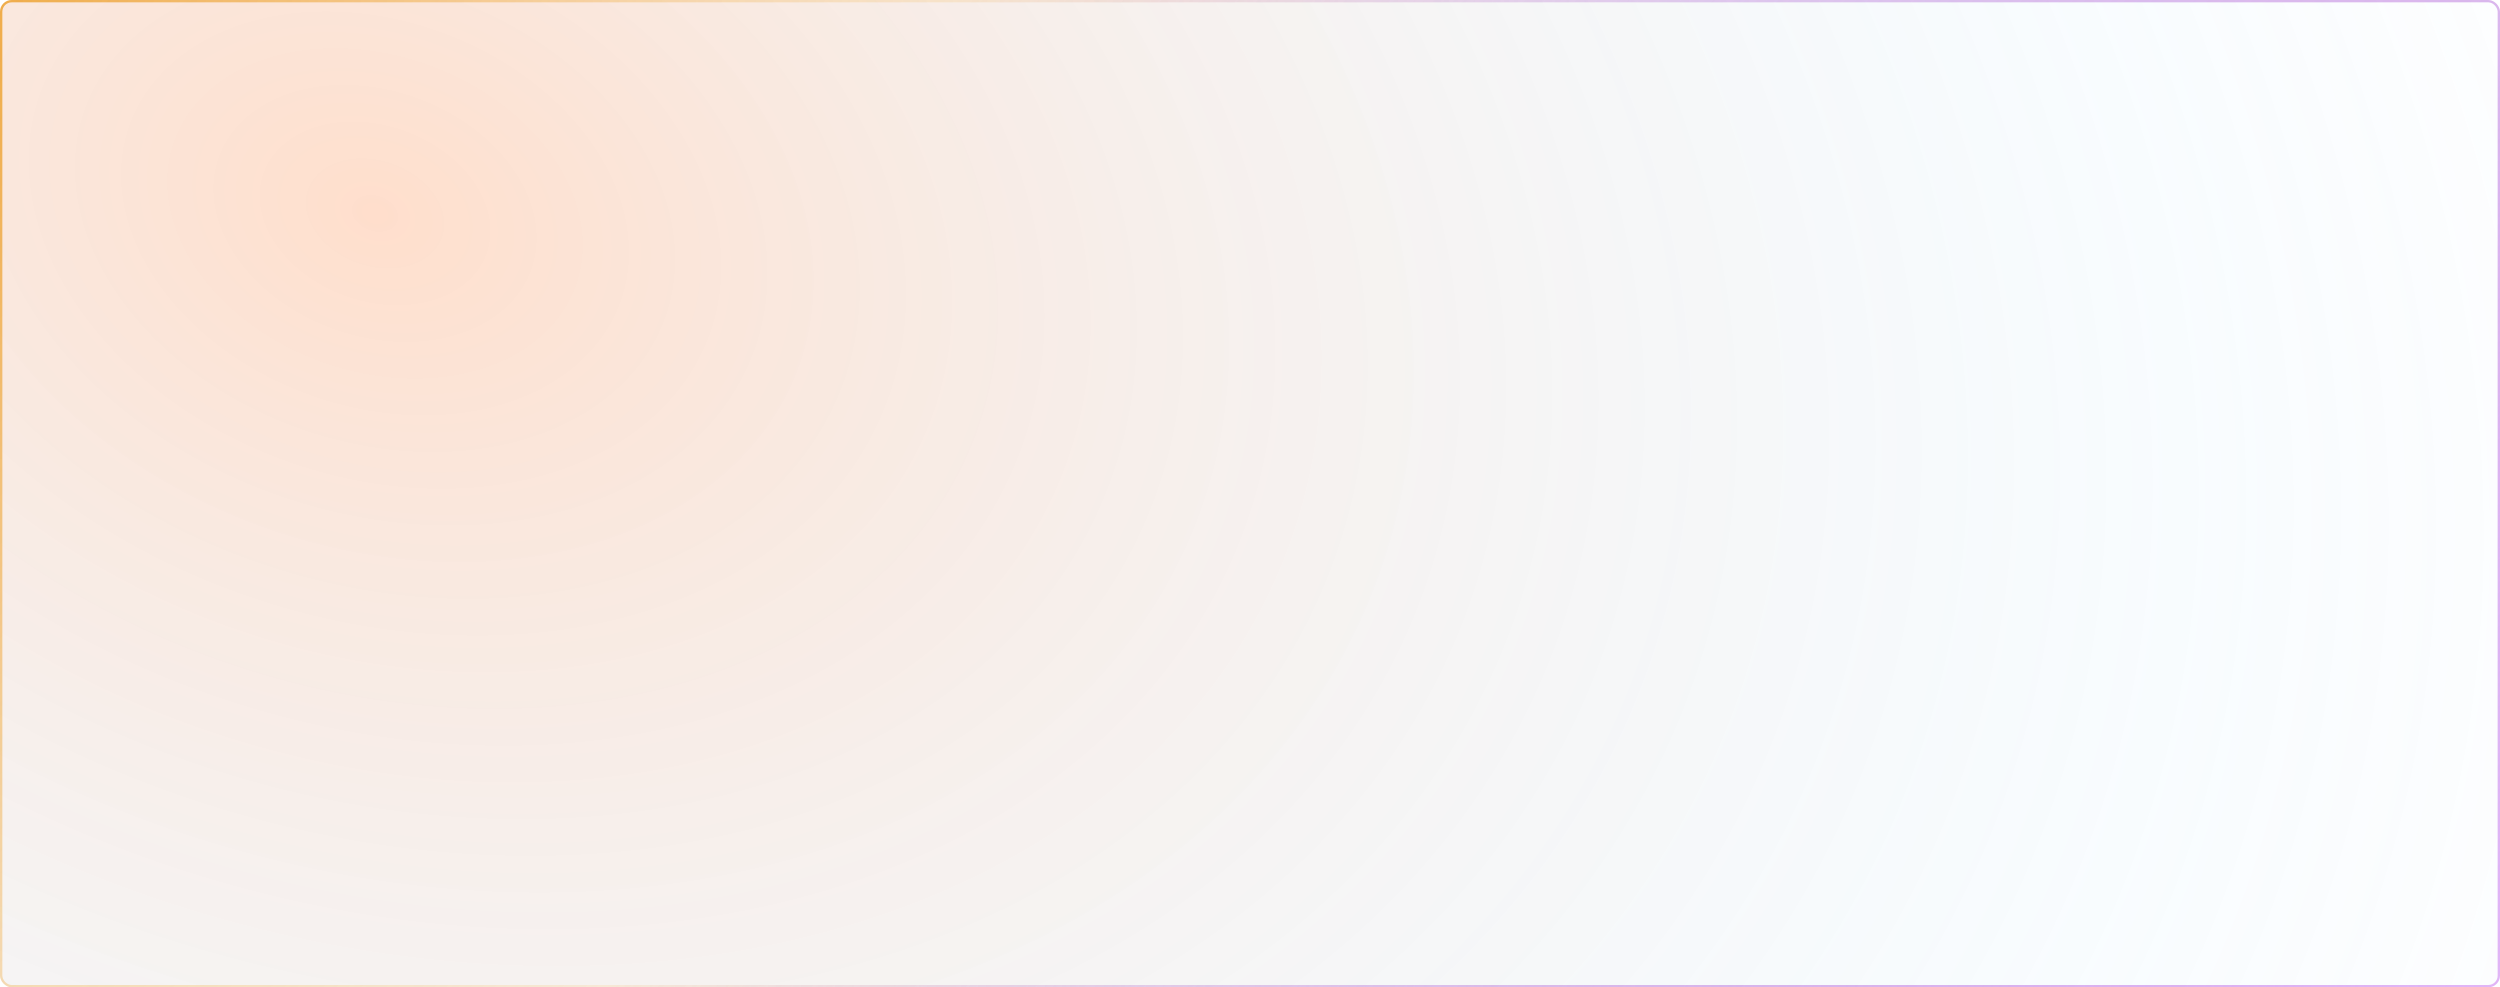<svg width="2132" height="842" viewBox="0 0 2132 842" fill="none" xmlns="http://www.w3.org/2000/svg">
    <g filter="url(#filter0_b_63_21)">
        <rect width="2132" height="842" rx="10" fill="url(#paint0_radial_63_21)" fill-opacity="0.2" />
        <rect x="1" y="1" width="2130" height="840" rx="9" stroke="url(#paint1_radial_63_21)"
            stroke-width="2" />
        <rect x="1" y="1" width="2130" height="840" rx="9" stroke="url(#paint2_radial_63_21)"
            stroke-width="2" />
    </g>
    <defs>
        <filter id="filter0_b_63_21" x="-80" y="-80" width="2292" height="1002"
            filterUnits="userSpaceOnUse" color-interpolation-filters="sRGB">
            <feFlood flood-opacity="0" result="BackgroundImageFix" />
            <feGaussianBlur in="BackgroundImageFix" stdDeviation="40" />
            <feComposite in2="SourceAlpha" operator="in" result="effect1_backgroundBlur_63_21" />
            <feBlend mode="normal" in="SourceGraphic" in2="effect1_backgroundBlur_63_21"
                result="shape" />
        </filter>
        <radialGradient id="paint0_radial_63_21" cx="0" cy="0" r="1" gradientUnits="userSpaceOnUse"
            gradientTransform="translate(326.61 177.167) rotate(21.404) scale(2064.52 1520.02)">
            <stop stop-color="#FF5C00" />
            <stop offset="0.771" stop-color="#6EBFF4" stop-opacity="0.224" />
            <stop offset="1" stop-color="#4690D5" stop-opacity="0" />
        </radialGradient>
        <radialGradient id="paint1_radial_63_21" cx="0" cy="0" r="1" gradientUnits="userSpaceOnUse"
            gradientTransform="translate(-293.254 -104.109) rotate(19.703) scale(1820.23 2287.65)">
            <stop stop-color="#E98D01" />
            <stop offset="1" stop-color="white" stop-opacity="0" />
        </radialGradient>
        <radialGradient id="paint2_radial_63_21" cx="0" cy="0" r="1" gradientUnits="userSpaceOnUse"
            gradientTransform="translate(2308.51 947.935) rotate(-157.094) scale(1745.69 2288.94)">
            <stop stop-color="#EABFFF" />
            <stop offset="1" stop-color="#8726B7" stop-opacity="0" />
        </radialGradient>
    </defs>
</svg>
    